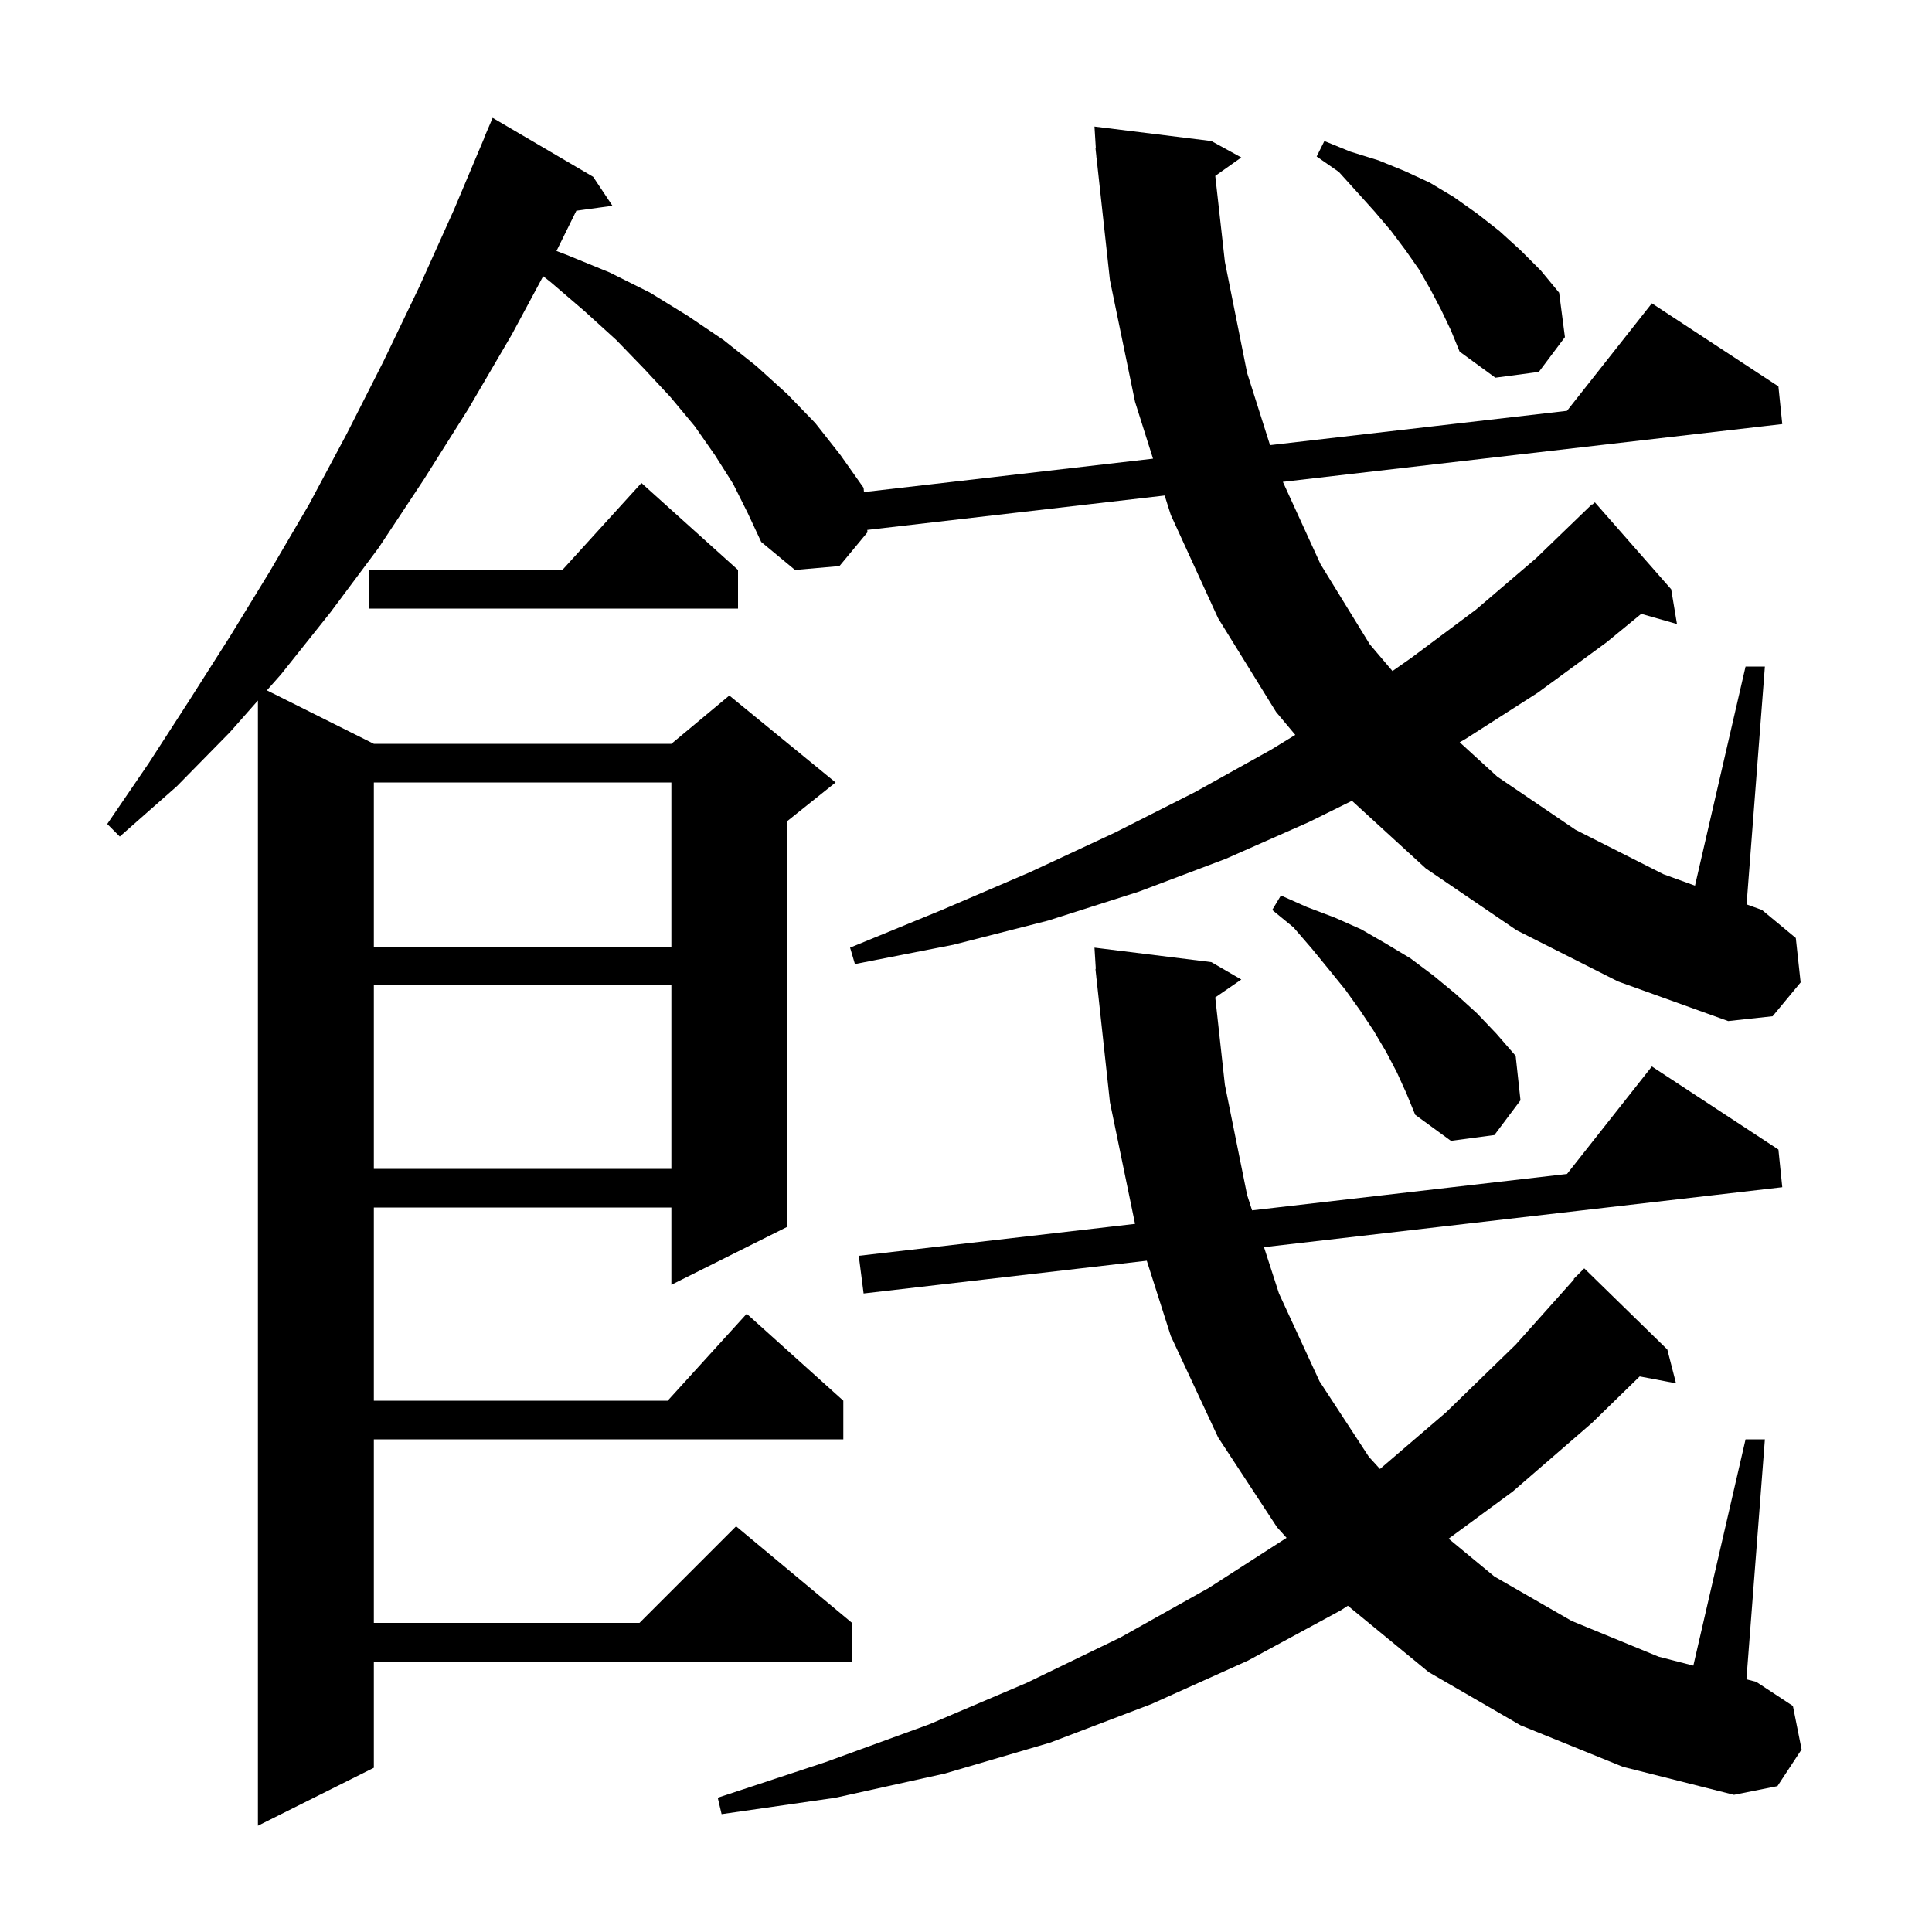 <svg xmlns="http://www.w3.org/2000/svg" xmlns:xlink="http://www.w3.org/1999/xlink" version="1.1" baseProfile="full" viewBox="0 0 200 200" width="200" height="200">
<g fill="black">
<path d="M 157.4 178.6 L 147.9 173.1 L 139.531 166.226 L 138.8 166.7 L 129.2 171.9 L 119.2 176.4 L 108.7 180.4 L 97.8 183.6 L 86.5 186.1 L 74.7 187.8 L 74.3 186.1 L 85.5 182.4 L 96.2 178.5 L 106.3 174.2 L 116.0 169.5 L 125.1 164.4 L 133.187 159.195 L 132.2 158.1 L 126.1 148.8 L 121.2 138.3 L 118.715 130.509 L 89.4 133.9 L 88.9 130.0 L 117.499 126.695 L 114.9 114.1 L 113.509 101.299 L 113.5 101.3 L 113.488 101.112 L 113.4 100.3 L 113.437 100.298 L 113.3 98.1 L 125.4 99.6 L 128.5 101.4 L 125.803 103.254 L 126.8 112.3 L 129.1 123.7 L 129.616 125.295 L 162.214 121.529 L 171.0 110.4 L 184.1 119.0 L 184.5 122.9 L 130.849 129.106 L 132.4 133.9 L 136.6 143.0 L 141.7 150.8 L 142.854 152.068 L 149.7 146.2 L 156.9 139.2 L 162.945 132.434 L 162.9 132.4 L 164.0 131.3 L 172.6 139.7 L 173.5 143.2 L 169.74 142.487 L 164.8 147.3 L 156.6 154.4 L 149.96 159.284 L 154.7 163.2 L 162.7 167.8 L 171.7 171.5 L 175.294 172.425 L 180.7 149.0 L 182.7 149.0 L 180.789 173.84 L 181.8 174.1 L 185.6 176.6 L 186.5 181.1 L 184.0 184.9 L 179.5 185.8 L 168.0 182.9 Z M 38.7 102.0 L 38.7 121.0 L 69.5 121.0 L 69.5 102.0 Z M 144.6 111.0 L 143.5 108.9 L 142.2 106.7 L 140.8 104.6 L 139.3 102.5 L 137.6 100.4 L 135.8 98.2 L 133.9 96.0 L 131.7 94.2 L 132.6 92.7 L 135.3 93.9 L 138.2 95.0 L 140.9 96.2 L 143.5 97.7 L 146.0 99.2 L 148.4 101.0 L 150.7 102.9 L 152.9 104.9 L 154.9 107.0 L 156.9 109.3 L 157.4 113.9 L 154.7 117.5 L 150.2 118.1 L 146.5 115.4 L 145.6 113.2 Z M 157.0 96.3 L 147.6 89.9 L 139.955 82.899 L 135.5 85.1 L 126.9 88.9 L 117.9 92.3 L 108.5 95.3 L 98.7 97.8 L 88.5 99.8 L 88.0 98.1 L 97.5 94.2 L 106.6 90.3 L 115.4 86.2 L 123.7 82.0 L 131.6 77.6 L 134.088 76.074 L 132.1 73.7 L 126.1 64.0 L 121.2 53.3 L 120.566 51.295 L 89.779 54.856 L 89.8 55.1 L 86.9 58.6 L 82.3 59.0 L 78.8 56.1 L 77.4 53.1 L 75.9 50.1 L 74.0 47.1 L 71.9 44.1 L 69.4 41.1 L 66.7 38.2 L 63.8 35.2 L 60.5 32.2 L 57.0 29.2 L 56.229 28.592 L 53.0 34.6 L 48.5 42.3 L 43.9 49.6 L 39.2 56.7 L 34.2 63.4 L 29.1 69.8 L 27.629 71.465 L 38.7 77.0 L 69.5 77.0 L 75.5 72.0 L 86.5 81.0 L 81.5 85.0 L 81.5 127.0 L 69.5 133.0 L 69.5 125.0 L 38.7 125.0 L 38.7 145.0 L 69.118 145.0 L 77.3 136.0 L 87.3 145.0 L 87.3 149.0 L 38.7 149.0 L 38.7 168.0 L 66.2 168.0 L 76.2 158.0 L 88.2 168.0 L 88.2 172.0 L 38.7 172.0 L 38.7 183.0 L 26.7 189.0 L 26.7 72.517 L 23.8 75.8 L 18.3 81.4 L 12.4 86.6 L 11.1 85.3 L 15.4 79.0 L 19.6 72.5 L 23.8 65.9 L 27.9 59.2 L 32.0 52.2 L 35.9 44.9 L 39.7 37.4 L 43.4 29.7 L 47.0 21.7 L 50.118 14.306 L 50.1 14.3 L 51.0 12.2 L 61.4 18.3 L 63.4 21.3 L 59.663 21.815 L 57.606 25.981 L 58.7 26.4 L 63.1 28.2 L 67.3 30.3 L 71.2 32.7 L 74.9 35.2 L 78.3 37.9 L 81.5 40.8 L 84.4 43.8 L 87.0 47.1 L 89.4 50.5 L 89.438 50.938 L 119.36 47.481 L 117.5 41.6 L 114.9 29.0 L 113.509 16.299 L 113.5 16.3 L 113.487 16.098 L 113.4 15.3 L 113.437 15.298 L 113.3 13.1 L 125.4 14.6 L 128.5 16.3 L 125.804 18.209 L 126.8 27.1 L 129.1 38.6 L 131.474 46.081 L 162.214 42.529 L 171.0 31.4 L 184.1 40.0 L 184.5 43.9 L 132.802 49.88 L 136.7 58.4 L 141.8 66.7 L 144.149 69.466 L 146.1 68.1 L 152.8 63.1 L 159.0 57.8 L 164.8 52.2 L 164.835 52.238 L 165.1 52.0 L 173.0 61.0 L 173.6 64.6 L 169.902 63.543 L 166.3 66.5 L 159.2 71.7 L 151.7 76.5 L 151.105 76.839 L 155.0 80.4 L 163.1 85.9 L 172.2 90.5 L 175.465 91.684 L 180.7 69.0 L 182.7 69.0 L 180.806 93.622 L 182.4 94.2 L 185.9 97.1 L 186.4 101.7 L 183.5 105.2 L 178.9 105.7 L 167.5 101.6 Z M 38.7 81.0 L 38.7 98.0 L 69.5 98.0 L 69.5 81.0 Z M 76.4 59.0 L 76.4 63.0 L 38.2 63.0 L 38.2 59.0 L 58.218 59.0 L 66.4 50.0 Z M 149.2 32.1 L 148.1 30.0 L 146.9 27.9 L 145.5 25.9 L 144.0 23.9 L 142.3 21.9 L 140.5 19.9 L 138.6 17.8 L 136.3 16.2 L 137.1 14.6 L 139.8 15.7 L 142.7 16.6 L 145.4 17.7 L 148.0 18.9 L 150.5 20.4 L 152.9 22.1 L 155.2 23.9 L 157.4 25.9 L 159.5 28.0 L 161.4 30.3 L 162.0 34.9 L 159.3 38.5 L 154.8 39.1 L 151.1 36.4 L 150.2 34.2 Z " />
</g>
</svg>
